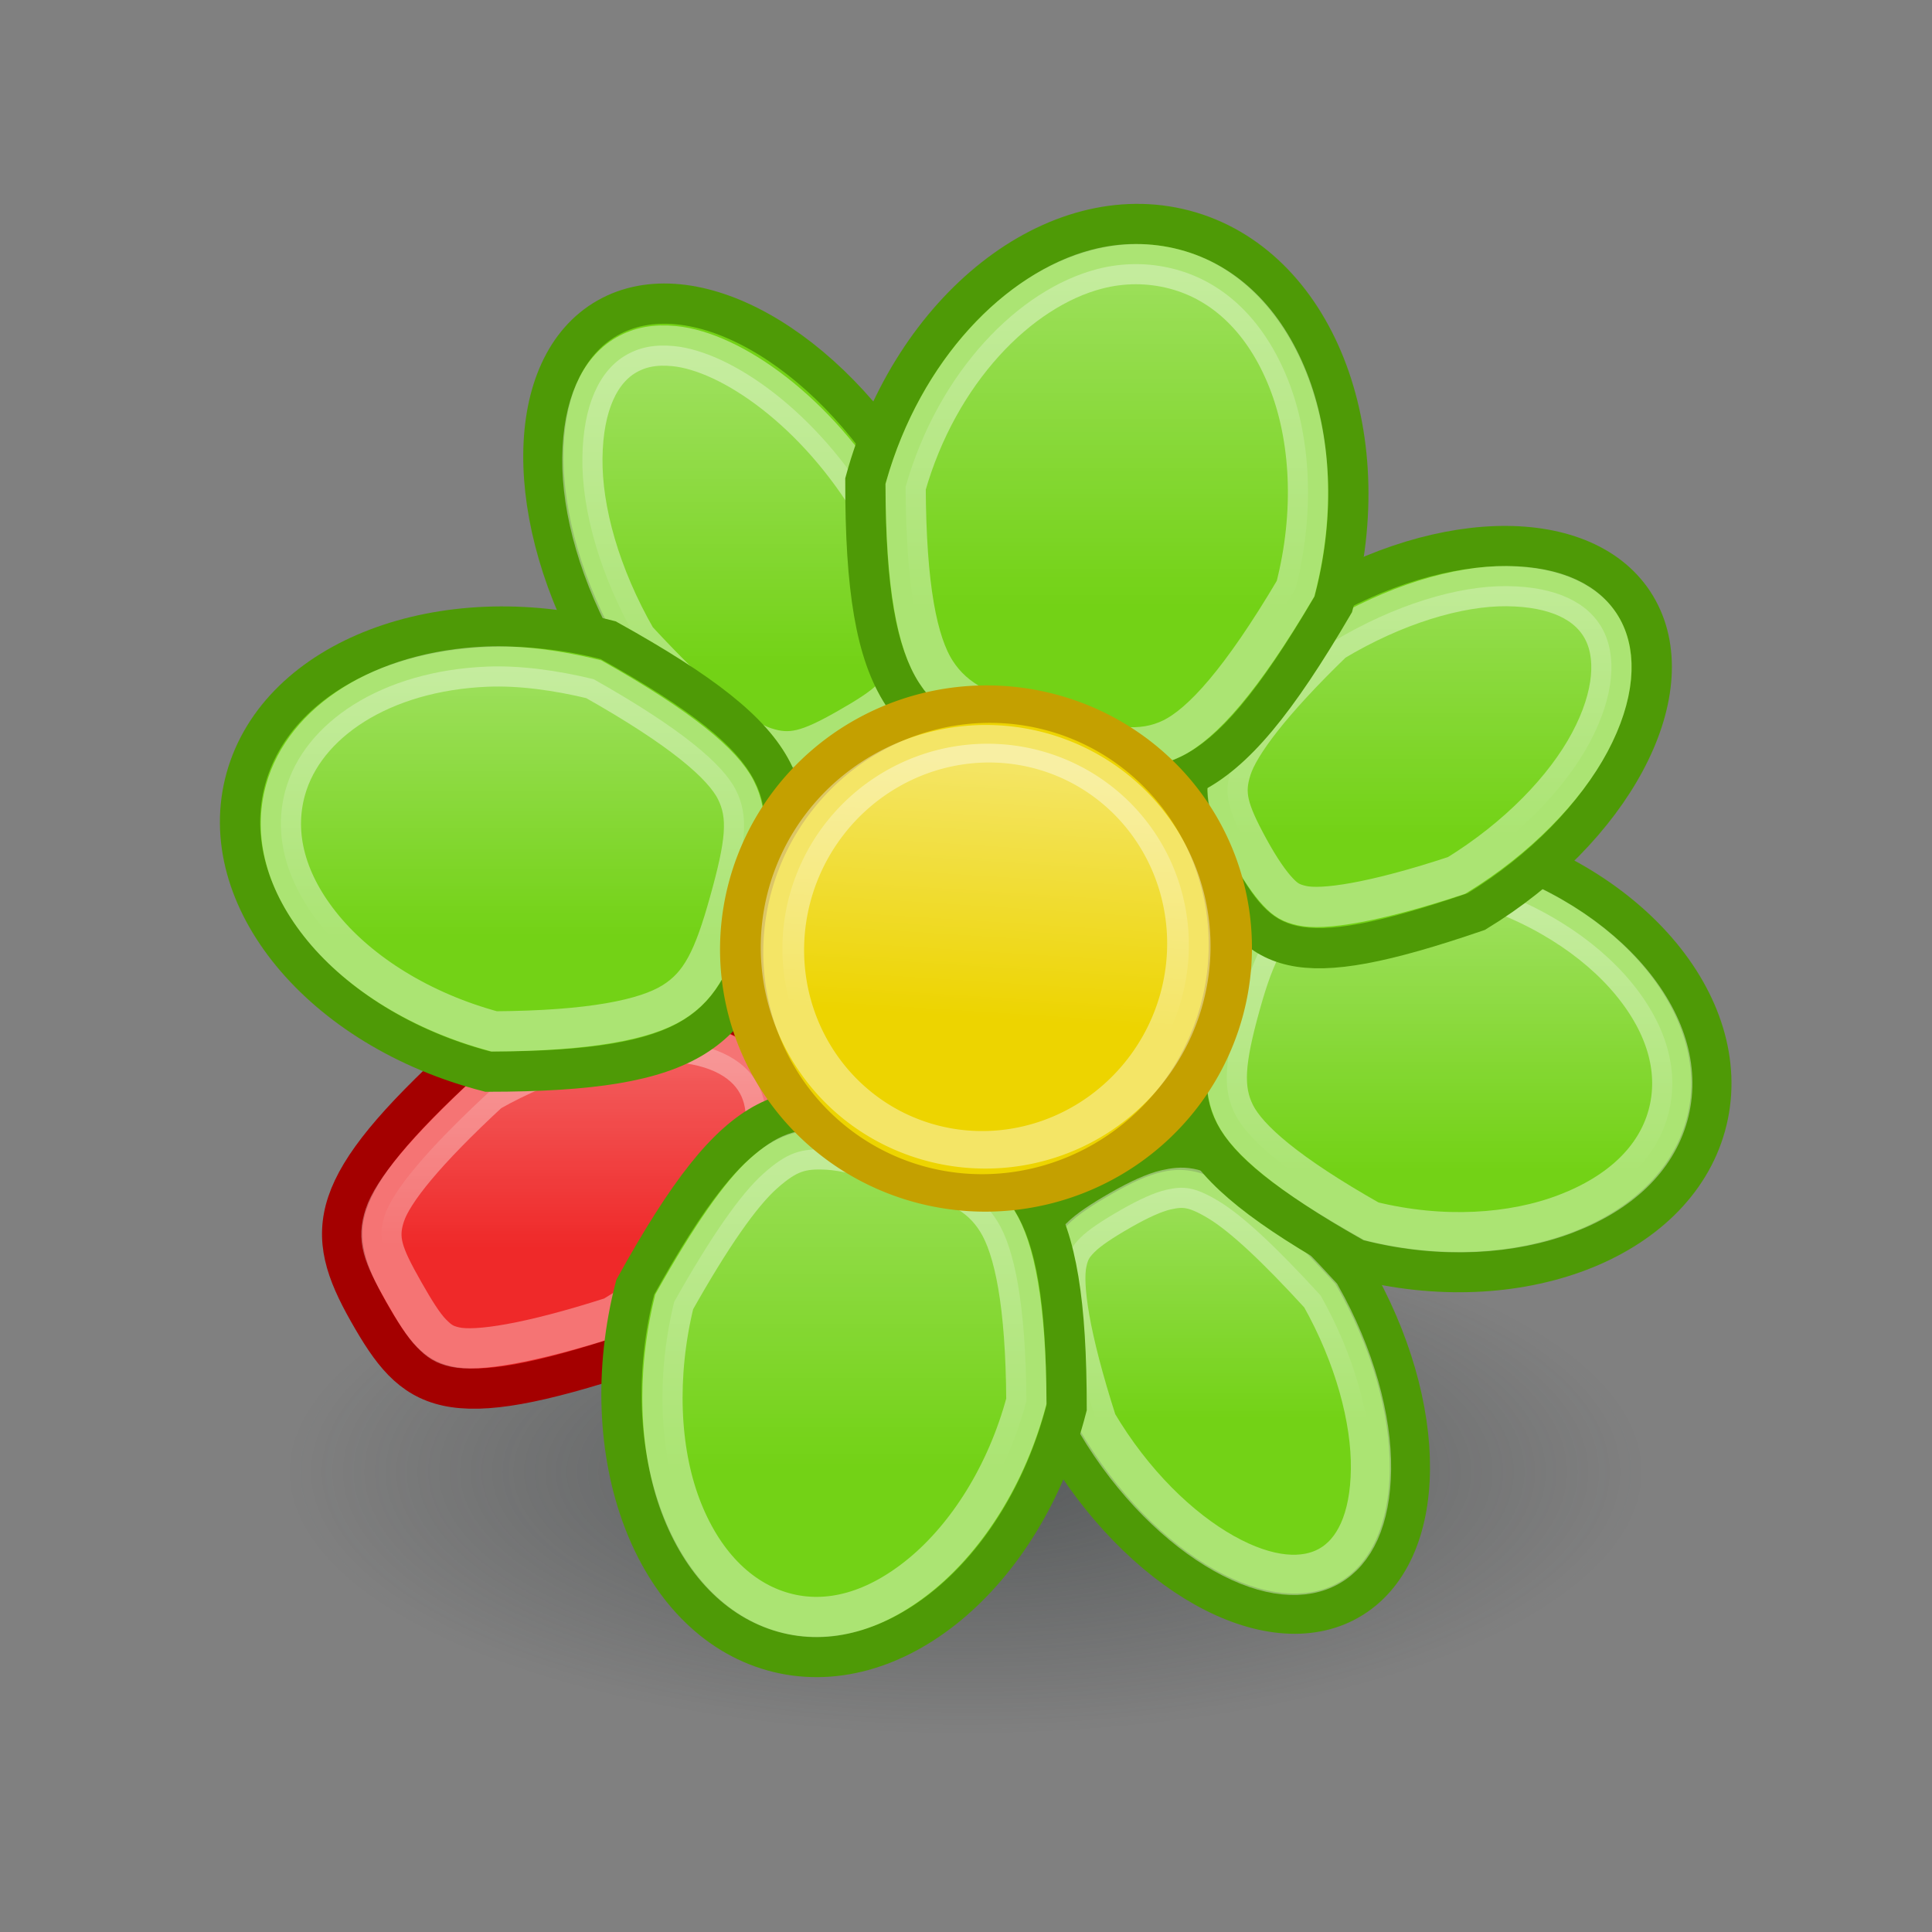 <?xml version="1.0" encoding="UTF-8" standalone="no"?>
<!-- Created with Inkscape (http://www.inkscape.org/) -->
<svg
   xmlns:dc="http://purl.org/dc/elements/1.1/"
   xmlns:cc="http://creativecommons.org/ns#"
   xmlns:rdf="http://www.w3.org/1999/02/22-rdf-syntax-ns#"
   xmlns:svg="http://www.w3.org/2000/svg"
   xmlns="http://www.w3.org/2000/svg"
   xmlns:xlink="http://www.w3.org/1999/xlink"
   xmlns:sodipodi="http://sodipodi.sourceforge.net/DTD/sodipodi-0.dtd"
   xmlns:inkscape="http://www.inkscape.org/namespaces/inkscape"
   width="48"
   height="48"
   id="svg2"
   sodipodi:version="0.32"
   inkscape:version="0.46"
   version="1.0"
   sodipodi:docbase="/home/hbons/Desktop/Gaim Refresh/protocols/48"
   sodipodi:docname="icq.svg"
   inkscape:export-filename="/home/hbons/Desktop/Gaim Refresh/protocols/48/icq.png"
   inkscape:export-xdpi="90"
   inkscape:export-ydpi="90"
   inkscape:output_extension="org.inkscape.output.svg.inkscape">
  <rect width="100%" height="100%" fill="#808080" stroke="none"/>
  <defs
     id="defs4">
    <inkscape:perspective
       sodipodi:type="inkscape:persp3d"
       inkscape:vp_x="0 : 24 : 1"
       inkscape:vp_y="0 : 1000 : 0"
       inkscape:vp_z="48 : 24 : 1"
       inkscape:persp3d-origin="24 : 16 : 1"
       id="perspective66" />
    <linearGradient
       inkscape:collect="always"
       id="linearGradient2256">
      <stop
         style="stop-color:#ffffff;stop-opacity:1;"
         offset="0"
         id="stop2258" />
      <stop
         style="stop-color:#ffffff;stop-opacity:0;"
         offset="1"
         id="stop2260" />
    </linearGradient>
    <linearGradient
       inkscape:collect="always"
       id="linearGradient2248">
      <stop
         style="stop-color:#ffffff;stop-opacity:1;"
         offset="0"
         id="stop2250" />
      <stop
         style="stop-color:#ffffff;stop-opacity:0;"
         offset="1"
         id="stop2252" />
    </linearGradient>
    <linearGradient
       inkscape:collect="always"
       id="linearGradient2240">
      <stop
         style="stop-color:#ffffff;stop-opacity:1;"
         offset="0"
         id="stop2242" />
      <stop
         style="stop-color:#ffffff;stop-opacity:0;"
         offset="1"
         id="stop2244" />
    </linearGradient>
    <linearGradient
       inkscape:collect="always"
       id="linearGradient2232">
      <stop
         style="stop-color:#ffffff;stop-opacity:1;"
         offset="0"
         id="stop2234" />
      <stop
         style="stop-color:#ffffff;stop-opacity:0;"
         offset="1"
         id="stop2236" />
    </linearGradient>
    <linearGradient
       inkscape:collect="always"
       id="linearGradient2224">
      <stop
         style="stop-color:#ffffff;stop-opacity:1;"
         offset="0"
         id="stop2226" />
      <stop
         style="stop-color:#ffffff;stop-opacity:0;"
         offset="1"
         id="stop2228" />
    </linearGradient>
    <linearGradient
       inkscape:collect="always"
       id="linearGradient2216">
      <stop
         style="stop-color:#ffffff;stop-opacity:1;"
         offset="0"
         id="stop2218" />
      <stop
         style="stop-color:#ffffff;stop-opacity:0;"
         offset="1"
         id="stop2220" />
    </linearGradient>
    <linearGradient
       inkscape:collect="always"
       id="linearGradient2208">
      <stop
         style="stop-color:#ffffff;stop-opacity:1;"
         offset="0"
         id="stop2210" />
      <stop
         style="stop-color:#ffffff;stop-opacity:0;"
         offset="1"
         id="stop2212" />
    </linearGradient>
    <linearGradient
       inkscape:collect="always"
       id="linearGradient2361">
      <stop
         style="stop-color:#ffffff;stop-opacity:1;"
         offset="0"
         id="stop2363" />
      <stop
         style="stop-color:#ffffff;stop-opacity:0;"
         offset="1"
         id="stop2365" />
    </linearGradient>
    <linearGradient
       inkscape:collect="always"
       id="linearGradient2321">
      <stop
         style="stop-color:#ffffff;stop-opacity:1;"
         offset="0"
         id="stop2323" />
      <stop
         style="stop-color:#ffffff;stop-opacity:0;"
         offset="1"
         id="stop2325" />
    </linearGradient>
    <linearGradient
       inkscape:collect="always"
       id="linearGradient3150">
      <stop
         style="stop-color:#2e3436;stop-opacity:1;"
         offset="0"
         id="stop3152" />
      <stop
         style="stop-color:#2e3436;stop-opacity:0;"
         offset="1"
         id="stop3154" />
    </linearGradient>
    <radialGradient
       inkscape:collect="always"
       xlink:href="#linearGradient3150"
       id="radialGradient3156"
       cx="10.749"
       cy="10.458"
       fx="10.749"
       fy="10.458"
       r="6.645"
       gradientTransform="matrix(-0.843,5.698892e-16,-4.565819e-9,-0.357,19.807,14.193)"
       gradientUnits="userSpaceOnUse" />
    <linearGradient
       inkscape:collect="always"
       xlink:href="#linearGradient2321"
       id="linearGradient2327"
       x1="11.787"
       y1="11.116"
       x2="12.186"
       y2="12.84"
       gradientUnits="userSpaceOnUse" />
    <linearGradient
       inkscape:collect="always"
       xlink:href="#linearGradient2361"
       id="linearGradient2367"
       x1="14.593"
       y1="24.232"
       x2="14.593"
       y2="31.007"
       gradientUnits="userSpaceOnUse" />
    <linearGradient
       inkscape:collect="always"
       xlink:href="#linearGradient2208"
       id="linearGradient2214"
       x1="28.09"
       y1="3.887"
       x2="28.09"
       y2="15.059"
       gradientUnits="userSpaceOnUse" />
    <linearGradient
       inkscape:collect="always"
       xlink:href="#linearGradient2216"
       id="linearGradient2222"
       x1="36.697"
       y1="11"
       x2="36.697"
       y2="20.717"
       gradientUnits="userSpaceOnUse" />
    <linearGradient
       inkscape:collect="always"
       xlink:href="#linearGradient2224"
       id="linearGradient2230"
       x1="36.702"
       y1="20.379"
       x2="36.702"
       y2="29.063"
       gradientUnits="userSpaceOnUse" />
    <linearGradient
       inkscape:collect="always"
       xlink:href="#linearGradient2232"
       id="linearGradient2238"
       x1="17.893"
       y1="6.706"
       x2="17.893"
       y2="16.47"
       gradientUnits="userSpaceOnUse" />
    <linearGradient
       inkscape:collect="always"
       xlink:href="#linearGradient2240"
       id="linearGradient2246"
       x1="12.732"
       y1="14.645"
       x2="12.732"
       y2="23.239"
       gradientUnits="userSpaceOnUse" />
    <linearGradient
       inkscape:collect="always"
       xlink:href="#linearGradient2248"
       id="linearGradient2254"
       x1="21.684"
       y1="24.981"
       x2="21.684"
       y2="36.416"
       gradientUnits="userSpaceOnUse" />
    <linearGradient
       inkscape:collect="always"
       xlink:href="#linearGradient2256"
       id="linearGradient2262"
       x1="30.265"
       y1="27.265"
       x2="30.265"
       y2="35.257"
       gradientUnits="userSpaceOnUse" />
  </defs>
  <sodipodi:namedview
     id="base"
     pagecolor="#ffffff"
     bordercolor="#666666"
     borderopacity="1.0"
     inkscape:pageopacity="0.0"
     inkscape:pageshadow="2"
     inkscape:zoom="14.778489"
     inkscape:cx="21.79483"
     inkscape:cy="27.218776"
     inkscape:document-units="px"
     inkscape:current-layer="layer1"
     showgrid="true"
     fill="#ef2929"
     inkscape:window-width="1268"
     inkscape:window-height="971"
     inkscape:window-x="6"
     inkscape:window-y="21" />
  <g
     inkscape:label="Layer 1"
     inkscape:groupmode="layer"
     id="layer1">
    <path
       sodipodi:type="arc"
       style="opacity:0.5;fill:url(#radialGradient3156);fill-opacity:1;stroke:none;stroke-width:1;stroke-miterlimit:4;stroke-dasharray:none;stroke-opacity:1"
       id="path3140"
       sodipodi:cx="10.748654"
       sodipodi:cy="10.457643"
       sodipodi:rx="6.6449099"
       sodipodi:ry="2.3675451"
       d="M 17.394 10.458 A 6.645 2.368 0 1 1  4.104,10.458 A 6.645 2.368 0 1 1  17.394 10.458 z"
       transform="matrix(3.01,0,0,2.745,-8.352,7.855)" />
    <path
       style="fill:#73d216;fill-opacity:1;stroke:#4e9a06;stroke-width:1;stroke-miterlimit:4;stroke-opacity:1"
       d="M 26.367,35.737 C 24.857,31.116 25.396,30.364 27.388,29.223 C 29.38,28.082 30.463,28.168 33.585,31.603 C 35.537,34.958 35.505,38.607 33.513,39.748 C 31.521,40.889 28.32,39.092 26.367,35.737 z "
       id="path2226"
       sodipodi:nodetypes="cscsc" />
    <path
       sodipodi:type="inkscape:offset"
       inkscape:radius="-0.95876986"
       inkscape:original="M 28.75 28.625 C 28.319559 28.723691 27.872983 28.933496 27.375 29.21875 C 25.383064 30.359768 24.864746 31.128501 26.375 35.75 C 28.327443 39.105215 31.508063 40.891023 33.5 39.75 C 35.491925 38.608989 35.546194 34.948968 33.59375 31.59375 C 31.252559 29.017242 30.041322 28.328926 28.75 28.625 z "
       xlink:href="#path2226"
       style="opacity:0.4;fill:url(#linearGradient2262);fill-opacity:1;stroke:#ffffff;stroke-width:1;stroke-miterlimit:4;stroke-dasharray:none;stroke-opacity:1"
       id="path2242"
       inkscape:href="#path2226"
       d="M 28.969,29.562 C 28.686,29.627 28.303,29.799 27.844,30.062 C 27.37,30.334 27.042,30.552 26.844,30.75 C 26.645,30.948 26.559,31.092 26.5,31.375 C 26.385,31.927 26.554,33.179 27.25,35.344 C 28.145,36.858 29.319,37.983 30.406,38.594 C 31.509,39.213 32.413,39.26 33.031,38.906 C 33.647,38.554 34.047,37.762 34.062,36.5 C 34.078,35.273 33.66,33.691 32.812,32.188 C 31.712,30.984 30.875,30.202 30.281,29.844 C 29.673,29.476 29.393,29.465 28.969,29.562 z"
       inkscape:export-filename="/home/hbons/Desktop/Gaim Refresh/protocols/path2232.png"
       inkscape:export-xdpi="90"
       inkscape:export-ydpi="90" />
    <path
       style="fill:#73d216;fill-opacity:1;stroke:#4e9a06;stroke-width:1;stroke-miterlimit:4;stroke-opacity:1"
       d="M 33.709,31.278 C 29.169,28.745 29.066,27.592 29.86,24.734 C 30.654,21.875 31.593,20.927 36.587,20.922 C 40.576,21.953 43.17,25.109 42.375,27.968 C 41.581,30.826 37.699,32.309 33.709,31.278 z "
       id="path2216"
       sodipodi:nodetypes="cscsc" />
    <path
       sodipodi:type="inkscape:offset"
       inkscape:radius="-0.98264426"
       inkscape:original="M 36.59375 20.9375 C 31.600012 20.941891 30.669177 21.860439 29.875 24.71875 C 29.080824 27.577072 29.17856 28.748025 33.71875 31.28125 C 37.708159 32.312129 41.580824 30.82707 42.375 27.96875 C 43.169174 25.110437 40.583155 21.968378 36.59375 20.9375 z "
       xlink:href="#path2216"
       style="opacity:0.4;fill:url(#linearGradient2230);fill-opacity:1;stroke:#ffffff;stroke-width:1;stroke-miterlimit:4;stroke-dasharray:none;stroke-opacity:1"
       id="path2238"
       inkscape:href="#path2216"
       d="M 36.438,21.906 C 34.125,21.922 32.838,22.194 32.188,22.594 C 31.519,23.004 31.19,23.609 30.812,24.969 C 30.427,26.355 30.363,27.05 30.688,27.688 C 31.004,28.308 31.967,29.158 34.062,30.344 C 35.839,30.783 37.582,30.663 38.906,30.156 C 40.255,29.64 41.139,28.793 41.438,27.719 C 41.736,26.644 41.424,25.491 40.531,24.406 C 39.655,23.341 38.202,22.383 36.438,21.906 z"
       inkscape:export-filename="/home/hbons/Desktop/Gaim Refresh/protocols/path2232.png"
       inkscape:export-xdpi="90"
       inkscape:export-ydpi="90" />
    <path
       style="fill:#73d216;fill-opacity:1;stroke:#4e9a06;stroke-width:1;stroke-miterlimit:4;stroke-opacity:1"
       d="M 36.678,22.648 C 32.052,24.232 31.299,23.667 30.157,21.578 C 29.015,19.489 29.101,18.353 32.54,15.08 C 35.899,13.033 39.552,13.066 40.694,15.155 C 41.836,17.244 40.037,20.601 36.678,22.648 z "
       id="path2224"
       sodipodi:nodetypes="cscsc" />
    <path
       style="fill:#ef2929;fill-opacity:1;stroke:#a40000;stroke-width:1;stroke-miterlimit:4;stroke-opacity:1"
       d="M 15.681,33.623 C 11.053,35.15 10.3,34.605 9.157,32.591 C 8.015,30.577 8.101,29.482 11.541,26.326 C 14.901,24.352 18.555,24.384 19.698,26.398 C 20.84,28.412 19.041,31.649 15.681,33.623 z "
       id="path2228"
       sodipodi:nodetypes="cscsc" />
    <path
       sodipodi:type="inkscape:offset"
       inkscape:radius="-1.0000435"
       inkscape:original="M 16.4375 24.875 C 14.961133 24.861908 13.211201 25.32547 11.53125 26.3125 C 8.091106 29.468646 8.0136433 30.579759 9.15625 32.59375 C 10.298862 34.607738 11.059544 35.151972 15.6875 33.625 C 19.047401 31.650936 20.830119 28.420236 19.6875 26.40625 C 19.116197 25.399256 17.913867 24.888092 16.4375 24.875 z "
       xlink:href="#path2228"
       style="opacity:0.35;fill:url(#linearGradient2367);fill-opacity:1;stroke:#ffffff;stroke-width:1;stroke-miterlimit:4;stroke-opacity:1"
       id="path2244"
       inkscape:href="#path2228"
       d="M 16.438,25.875 C 15.212,25.864 13.653,26.274 12.156,27.125 C 10.551,28.611 9.757,29.601 9.562,30.188 C 9.363,30.787 9.504,31.164 10.031,32.094 C 10.303,32.573 10.523,32.926 10.719,33.125 C 10.914,33.324 11.04,33.41 11.312,33.469 C 11.836,33.582 13.117,33.394 15.219,32.719 C 16.74,31.816 17.89,30.634 18.5,29.531 C 19.116,28.418 19.16,27.519 18.812,26.906 C 18.467,26.297 17.688,25.886 16.438,25.875 z"
       inkscape:export-filename="/home/hbons/Desktop/Gaim Refresh/protocols/path2232.png"
       inkscape:export-xdpi="90"
       inkscape:export-ydpi="90"
       transform="translate(-3.261295e-4,1.946e-4)" />
    <path
       style="fill:#73d216;fill-opacity:1;stroke:#4e9a06;stroke-width:1;stroke-miterlimit:4;stroke-opacity:1"
       d="M 15.781,31.981 C 18.407,27.242 19.601,27.133 22.559,27.959 C 25.517,28.786 26.499,29.765 26.5,34.975 C 25.43,39.138 22.161,41.846 19.202,41.02 C 16.244,40.193 14.711,36.144 15.781,31.981 z "
       id="path2218"
       sodipodi:nodetypes="cscsc" />
    <path
       sodipodi:type="inkscape:offset"
       inkscape:radius="-1.0089091"
       inkscape:original="M 20.625 27.5625 C 18.918105 27.466646 17.750483 28.414643 15.78125 31.96875 C 14.711243 36.131769 16.229105 40.204865 19.1875 41.03125 C 22.145885 41.857632 25.429993 39.13177 26.5 34.96875 C 26.498997 29.758689 25.520883 28.79513 22.5625 27.96875 C 21.822902 27.762154 21.193965 27.594451 20.625 27.5625 z "
       xlink:href="#path2218"
       style="opacity:0.4;fill:url(#linearGradient2254);fill-opacity:1;stroke:#ffffff;stroke-width:1;stroke-miterlimit:4;stroke-dasharray:none;stroke-opacity:1"
       id="path2240"
       inkscape:href="#path2218"
       d="M 20.562,28.562 C 19.908,28.526 19.561,28.629 18.969,29.156 C 18.399,29.663 17.66,30.726 16.75,32.344 C 16.3,34.193 16.386,36.018 16.906,37.406 C 17.439,38.826 18.36,39.753 19.469,40.062 C 20.578,40.372 21.771,40.035 22.906,39.094 C 24.021,38.169 25.005,36.658 25.5,34.812 C 25.486,32.395 25.203,31.026 24.781,30.344 C 24.349,29.643 23.69,29.331 22.281,28.938 C 21.548,28.733 20.976,28.586 20.562,28.562 z"
       inkscape:export-filename="/home/hbons/Desktop/Gaim Refresh/protocols/path2232.png"
       inkscape:export-xdpi="90"
       inkscape:export-ydpi="90" />
    <path
       style="fill:#73d216;fill-opacity:1;stroke:#4e9a06;stroke-width:1;stroke-miterlimit:4;stroke-opacity:1"
       d="M 22.59,12.086 C 24.175,16.907 23.609,17.691 21.519,18.882 C 19.428,20.072 18.291,19.982 15.015,16.398 C 12.966,12.898 12.999,9.092 15.09,7.901 C 17.181,6.711 20.54,8.586 22.59,12.086 z "
       id="path2222"
       sodipodi:nodetypes="cscsc" />
    <path
       sodipodi:type="inkscape:offset"
       inkscape:radius="-0.96927398"
       inkscape:original="M 16.84375 7.5625 C 16.202747 7.4994497 15.616411 7.6086837 15.09375 7.90625 C 13.00311 9.0965136 12.950802 12.906217 15 16.40625 C 18.276271 19.989873 19.440602 20.065263 21.53125 18.875 C 23.621896 17.684735 24.178838 16.914723 22.59375 12.09375 C 21.056852 9.4687248 18.76676 7.7516509 16.84375 7.5625 z "
       xlink:href="#path2222"
       style="opacity:0.4;fill:url(#linearGradient2238);fill-opacity:1;stroke:#ffffff;stroke-width:1;stroke-miterlimit:4;stroke-dasharray:none;stroke-opacity:1"
       id="path2232"
       inkscape:href="#path2222"
       d="M 16.75,8.531 C 16.275,8.485 15.903,8.556 15.562,8.75 C 14.901,9.127 14.484,9.992 14.469,11.312 C 14.453,12.608 14.903,14.226 15.812,15.812 C 17.344,17.47 18.37,18.292 19,18.5 C 19.647,18.714 20.092,18.584 21.062,18.031 C 21.562,17.747 21.911,17.522 22.125,17.312 C 22.339,17.103 22.437,16.95 22.5,16.656 C 22.621,16.09 22.425,14.764 21.719,12.562 C 20.301,10.165 18.171,8.671 16.75,8.531 z"
       inkscape:export-xdpi="90"
       inkscape:export-ydpi="90"
       transform="translate(0,6.76659e-2)" />
    <path
       style="fill:#73d216;fill-opacity:1;stroke:#4e9a06;stroke-width:1;stroke-miterlimit:4;stroke-opacity:1"
       d="M 15.11,15.905 C 19.824,18.527 19.932,19.72 19.107,22.679 C 18.282,25.637 17.307,26.62 12.122,26.625 C 7.979,25.558 5.287,22.291 6.112,19.332 C 6.937,16.374 10.968,14.838 15.11,15.905 z "
       id="path2220"
       sodipodi:nodetypes="cscsc" />
    <path
       sodipodi:type="inkscape:offset"
       inkscape:radius="-1.0062078"
       inkscape:original="M 12.0625 15.5625 C 9.1424837 15.682984 6.7436363 17.124836 6.125 19.34375 C 5.3001545 22.302291 7.9826786 25.558271 12.125 26.625 C 17.310248 26.620102 18.268903 25.64604 19.09375 22.6875 C 19.918601 19.72895 19.839115 18.527938 15.125 15.90625 C 14.08942 15.639568 13.035839 15.522339 12.0625 15.5625 z "
       xlink:href="#path2220"
       style="opacity:0.4;fill:url(#linearGradient2246);fill-opacity:1;stroke:#ffffff;stroke-width:1;stroke-miterlimit:4;stroke-dasharray:none;stroke-opacity:1"
       id="path2234"
       inkscape:href="#path2220"
       d="M 12.094,16.562 C 9.481,16.67 7.562,17.946 7.094,19.625 C 6.783,20.74 7.103,21.936 8.031,23.062 C 8.943,24.168 10.445,25.131 12.281,25.625 C 14.685,25.609 16.04,25.327 16.719,24.906 C 17.416,24.474 17.732,23.816 18.125,22.406 C 18.526,20.969 18.615,20.282 18.281,19.625 C 17.956,18.984 16.93,18.104 14.75,16.875 C 13.846,16.654 12.918,16.528 12.094,16.562 z"
       inkscape:export-filename="/home/hbons/Desktop/Gaim Refresh/protocols/path2232.png"
       inkscape:export-xdpi="90"
       inkscape:export-ydpi="90" />
    <path
       sodipodi:type="inkscape:offset"
       inkscape:radius="-1.0066811"
       inkscape:original="M 37.4375 13.5625 C 35.961646 13.548922 34.210618 14.070075 32.53125 15.09375 C 29.092303 18.36707 29.014042 19.473742 30.15625 21.5625 C 31.298466 23.65126 32.061155 24.239913 36.6875 22.65625 C 40.046235 20.608901 41.829716 17.245011 40.6875 15.15625 C 40.116396 14.111873 38.913354 13.576078 37.4375 13.5625 z "
       xlink:href="#path2224"
       style="opacity:0.4;fill:url(#linearGradient2222);fill-opacity:1;stroke:#ffffff;stroke-width:1;stroke-miterlimit:4;stroke-dasharray:none;stroke-opacity:1"
       id="path2236"
       inkscape:href="#path2224"
       d="M 37.438,14.562 C 36.223,14.551 34.648,15.023 33.125,15.938 C 31.572,17.438 30.789,18.49 30.594,19.094 C 30.391,19.72 30.501,20.124 31.031,21.094 C 31.304,21.592 31.551,21.945 31.75,22.156 C 31.949,22.368 32.078,22.439 32.344,22.5 C 32.85,22.617 34.122,22.434 36.188,21.75 C 37.706,20.816 38.885,19.593 39.5,18.438 C 40.121,17.272 40.169,16.276 39.812,15.625 C 39.457,14.976 38.675,14.574 37.438,14.562 z"
       inkscape:export-filename="/home/hbons/Desktop/Gaim Refresh/protocols/path2232.png"
       inkscape:export-xdpi="90"
       inkscape:export-ydpi="90" />
    <path
       style="fill:#73d216;fill-opacity:1;stroke:#4e9a06;stroke-width:1;stroke-miterlimit:4;stroke-opacity:1"
       d="M 33.125,15.014 C 30.269,19.897 28.973,20.011 25.765,19.165 C 22.556,18.32 21.493,17.313 21.5,11.95 C 22.668,7.663 26.22,4.87 29.428,5.716 C 32.637,6.562 34.293,10.727 33.125,15.014 z "
       id="path2192"
       sodipodi:nodetypes="cscsc" />
    <path
       sodipodi:type="inkscape:offset"
       inkscape:radius="-0.99950546"
       inkscape:original="M 27 5.71875 C 24.592663 6.34847 22.375877 8.7222409 21.5 11.9375 C 21.492528 17.300487 22.541402 18.310595 25.75 19.15625 C 28.958592 20.001905 30.268305 19.88233 33.125 15 C 34.29283 10.712989 32.646097 6.5644059 29.4375 5.71875 C 28.635351 5.5073362 27.802446 5.5088433 27 5.71875 z "
       xlink:href="#path2192"
       style="opacity:0.4;fill:url(#linearGradient2214);fill-opacity:1;stroke:#ffffff;stroke-width:1;stroke-miterlimit:4;stroke-dasharray:none;stroke-opacity:1"
       id="path2230"
       inkscape:href="#path2192"
       d="M 27.25,6.688 C 25.315,7.194 23.315,9.223 22.5,12.094 C 22.511,14.585 22.789,15.972 23.25,16.688 C 23.723,17.421 24.465,17.783 26,18.188 C 27.561,18.599 28.366,18.717 29.125,18.344 C 29.867,17.978 30.839,16.905 32.188,14.625 C 32.678,12.721 32.563,10.855 32,9.438 C 31.424,7.988 30.443,7.018 29.188,6.688 C 28.551,6.52 27.89,6.52 27.25,6.688 z"
       inkscape:export-filename="/home/hbons/Desktop/Gaim Refresh/protocols/path2232.png"
       inkscape:export-xdpi="90"
       inkscape:export-ydpi="90" />
    <path
       sodipodi:type="arc"
       style="opacity:1;fill:#edd400;fill-opacity:1;stroke:#c4a000;stroke-width:0.214;stroke-miterlimit:4;stroke-dasharray:none;stroke-opacity:1"
       id="path1317"
       sodipodi:cx="12.075002"
       sodipodi:cy="12.360133"
       sodipodi:rx="1.1966218"
       sodipodi:ry="1.4141895"
       d="M 13.272 12.36 A 1.197 1.414 0 1 1  10.878,12.36 A 1.197 1.414 0 1 1  13.272 12.36 z"
       transform="matrix(4.892,1.29,-1.131,4.153,-20.595,-43.342)" />
    <path
       sodipodi:type="arc"
       style="opacity:0.4;fill:url(#linearGradient2327);fill-opacity:1;stroke:#ffffff;stroke-width:0.258;stroke-miterlimit:4;stroke-dasharray:none;stroke-opacity:1"
       id="path2319"
       sodipodi:cx="12.075002"
       sodipodi:cy="12.360133"
       sodipodi:rx="1.1966218"
       sodipodi:ry="1.4141895"
       d="M 13.272 12.36 A 1.197 1.414 0 1 1  10.878,12.36 A 1.197 1.414 0 1 1  13.272 12.36 z"
       transform="matrix(4.069,1.072,-0.94,3.45,-13.027,-32.064)" />
  </g>
</svg>
